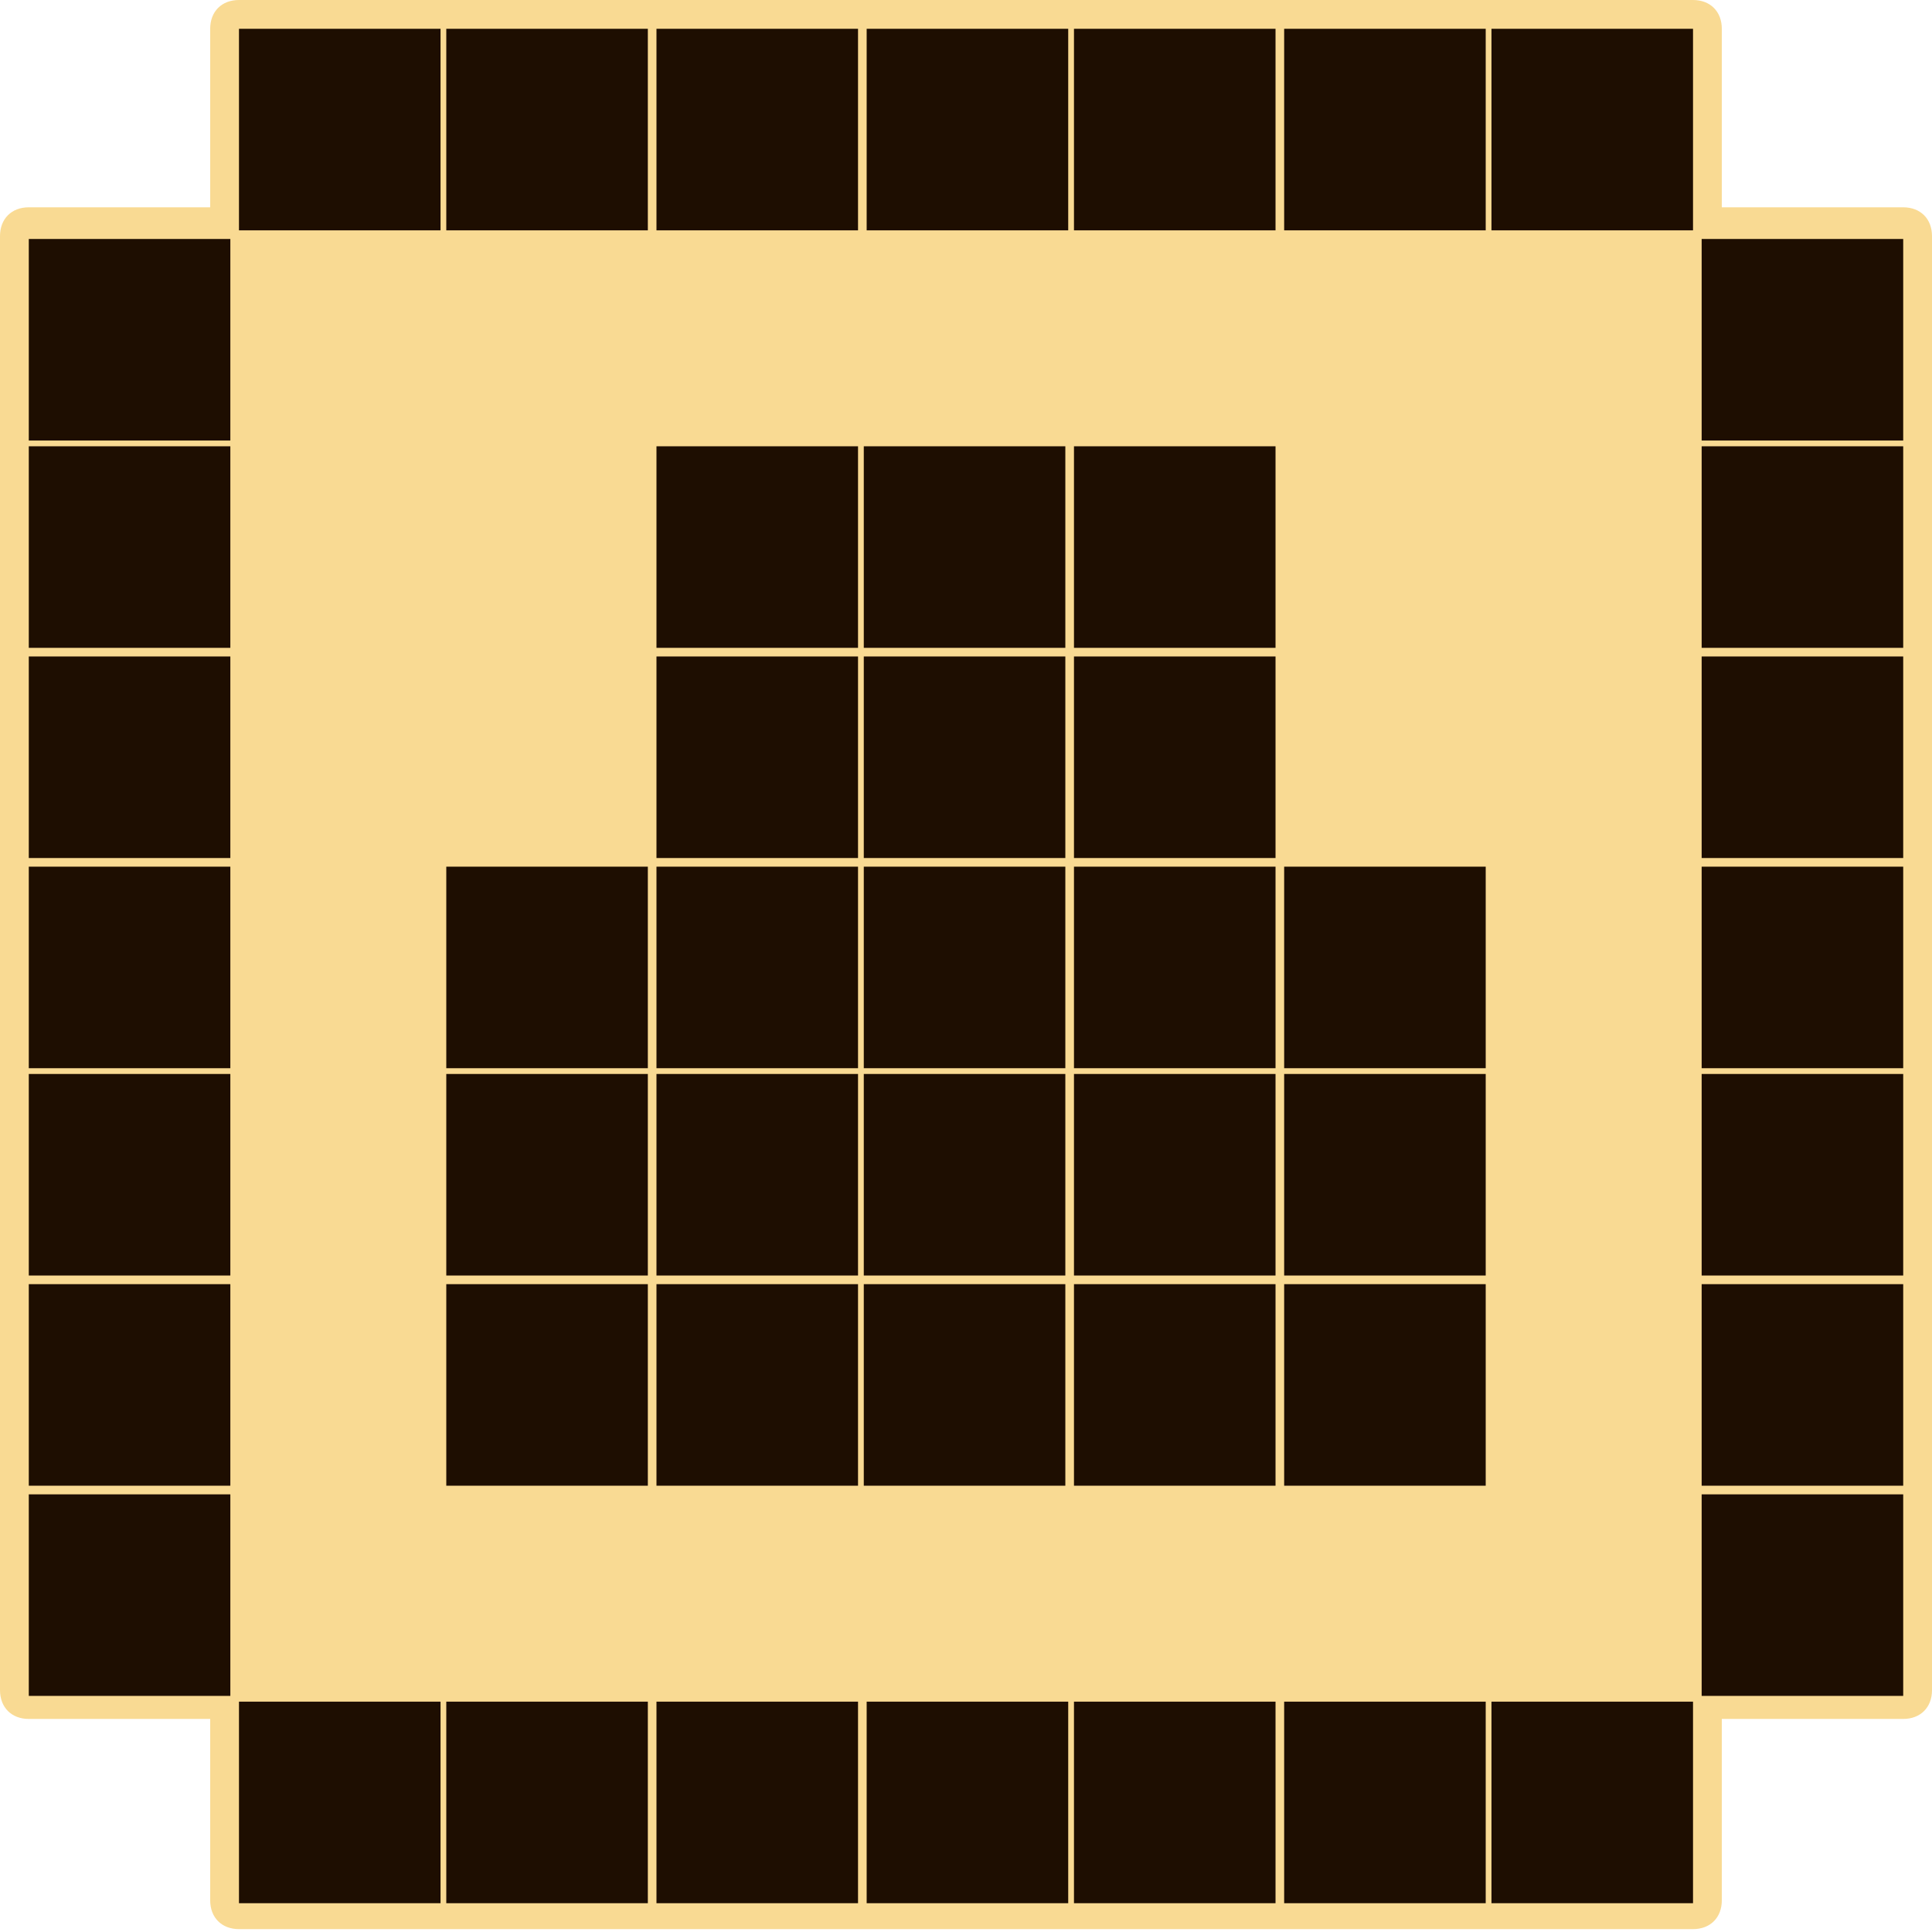 <?xml version="1.0" encoding="utf-8"?>
<!-- Generator: Adobe Illustrator 27.3.1, SVG Export Plug-In . SVG Version: 6.00 Build 0)  -->
<svg version="1.1" id="Слой_1" xmlns="http://www.w3.org/2000/svg" xmlns:xlink="http://www.w3.org/1999/xlink" x="0px" y="0px"
	 viewBox="0 0 67.1 67.1" style="enable-background:new 0 0 67.1 67.1;" xml:space="preserve">
<style type="text/css">
	.st0{fill:#F9DA93;}
	.st1{fill:#1E0E01;}
</style>
<g id="Слой_2_00000109735324426696990610000005452325114260116628_">
	<path class="st0" d="M67.1,8.2c0-0.6-0.4-1-1-1h-6.3V1c0-0.6-0.4-1-1-1h-7h-0.1h-0.1h-7c-0.1,0-0.1,0-0.2,0h-0.1h-7h-0.1h-0.1h-7
		C30,0,30,0,29.9,0h-0.1h-7c-0.1,0-0.1,0-0.1,0s-0.1,0-0.2,0h-7h-0.1h-0.1h-7c-0.6,0-1,0.4-1,1v6.2H1c-0.6,0-1,0.4-1,1v7
		c0,0.1,0,0.1,0,0.2v0.1v7c0,0.1,0,0.1,0,0.1v0.1v7v0.1v0.1v7C0,37,0,37,0,37.1v0.1v7c0,0.1,0,0.1,0,0.1s0,0.1,0,0.2v7v0.1v0.1v7
		c0,0.6,0.4,1,1,1h6.3V66c0,0.6,0.4,1,1,1h7h0.1h0.1h7c0.1,0,0.1,0,0.2,0h0.1h7c0.1,0,0.1,0,0.1,0s0.1,0,0.2,0h7h0.1h0.1h7
		c0.1,0,0.1,0,0.1,0s0.1,0,0.2,0h7h0.1h0.1h7c0.6,0,1-0.4,1-1v-6.3h6.3c0.6,0,1-0.4,1-1v-7v-0.1v-0.1v-7c0-0.1,0-0.1,0-0.2v-0.1v-7
		c0-0.1,0-0.1,0-0.1s0-0.1,0-0.2v-7v-0.1v-0.1v-7c0-0.1,0-0.1,0-0.1v-0.1v-7c0-0.1,0-0.1,0-0.1s0-0.1,0-0.2V8.2z"/>
</g>
<rect x="1" y="51.9" class="st1" width="7" height="7"/>
<rect x="1" y="44.6" class="st1" width="7" height="7"/>
<rect x="1" y="37.3" class="st1" width="7" height="7"/>
<rect x="1" y="30.1" class="st1" width="7" height="7"/>
<rect x="1" y="22.8" class="st1" width="7" height="7"/>
<rect x="1" y="15.5" class="st1" width="7" height="7"/>
<rect x="1" y="8.3" class="st1" width="7" height="7"/>
<rect x="15.5" y="44.6" class="st1" width="7" height="7"/>
<rect x="15.5" y="37.3" class="st1" width="7" height="7"/>
<rect x="15.5" y="30.1" class="st1" width="7" height="7"/>
<rect x="22.8" y="44.6" class="st1" width="7" height="7"/>
<rect x="22.8" y="37.3" class="st1" width="7" height="7"/>
<rect x="22.8" y="30.1" class="st1" width="7" height="7"/>
<rect x="22.8" y="22.8" class="st1" width="7" height="7"/>
<rect x="22.8" y="15.5" class="st1" width="7" height="7"/>
<rect x="30" y="44.6" class="st1" width="7" height="7"/>
<rect x="30" y="37.3" class="st1" width="7" height="7"/>
<rect x="30" y="30.1" class="st1" width="7" height="7"/>
<rect x="30" y="22.8" class="st1" width="7" height="7"/>
<rect x="30" y="15.5" class="st1" width="7" height="7"/>
<rect x="37.3" y="44.6" class="st1" width="7" height="7"/>
<rect x="37.3" y="37.3" class="st1" width="7" height="7"/>
<rect x="37.3" y="30.1" class="st1" width="7" height="7"/>
<rect x="37.3" y="22.8" class="st1" width="7" height="7"/>
<rect x="37.3" y="15.5" class="st1" width="7" height="7"/>
<rect x="44.6" y="44.6" class="st1" width="7" height="7"/>
<rect x="44.6" y="37.3" class="st1" width="7" height="7"/>
<rect x="44.6" y="30.1" class="st1" width="7" height="7"/>
<rect x="8.3" y="59.1" class="st1" width="7" height="7"/>
<rect x="8.3" y="1" class="st1" width="7" height="7"/>
<rect x="15.5" y="59.1" class="st1" width="7" height="7"/>
<rect x="15.5" y="1" class="st1" width="7" height="7"/>
<rect x="22.8" y="59.1" class="st1" width="7" height="7"/>
<rect x="22.8" y="1" class="st1" width="7" height="7"/>
<rect x="30.1" y="59.1" class="st1" width="7" height="7"/>
<rect x="30.1" y="1" class="st1" width="7" height="7"/>
<rect x="37.3" y="59.1" class="st1" width="7" height="7"/>
<rect x="37.3" y="1" class="st1" width="7" height="7"/>
<rect x="44.6" y="59.1" class="st1" width="7" height="7"/>
<rect x="44.6" y="1" class="st1" width="7" height="7"/>
<rect x="51.8" y="59.1" class="st1" width="7" height="7"/>
<rect x="51.8" y="1" class="st1" width="7" height="7"/>
<rect x="59.1" y="51.9" class="st1" width="7" height="7"/>
<rect x="59.1" y="44.6" class="st1" width="7" height="7"/>
<rect x="59.1" y="37.3" class="st1" width="7" height="7"/>
<rect x="59.1" y="30.1" class="st1" width="7" height="7"/>
<rect x="59.1" y="22.8" class="st1" width="7" height="7"/>
<rect x="59.1" y="15.5" class="st1" width="7" height="7"/>
<rect x="59.1" y="8.3" class="st1" width="7" height="7"/>
</svg>
